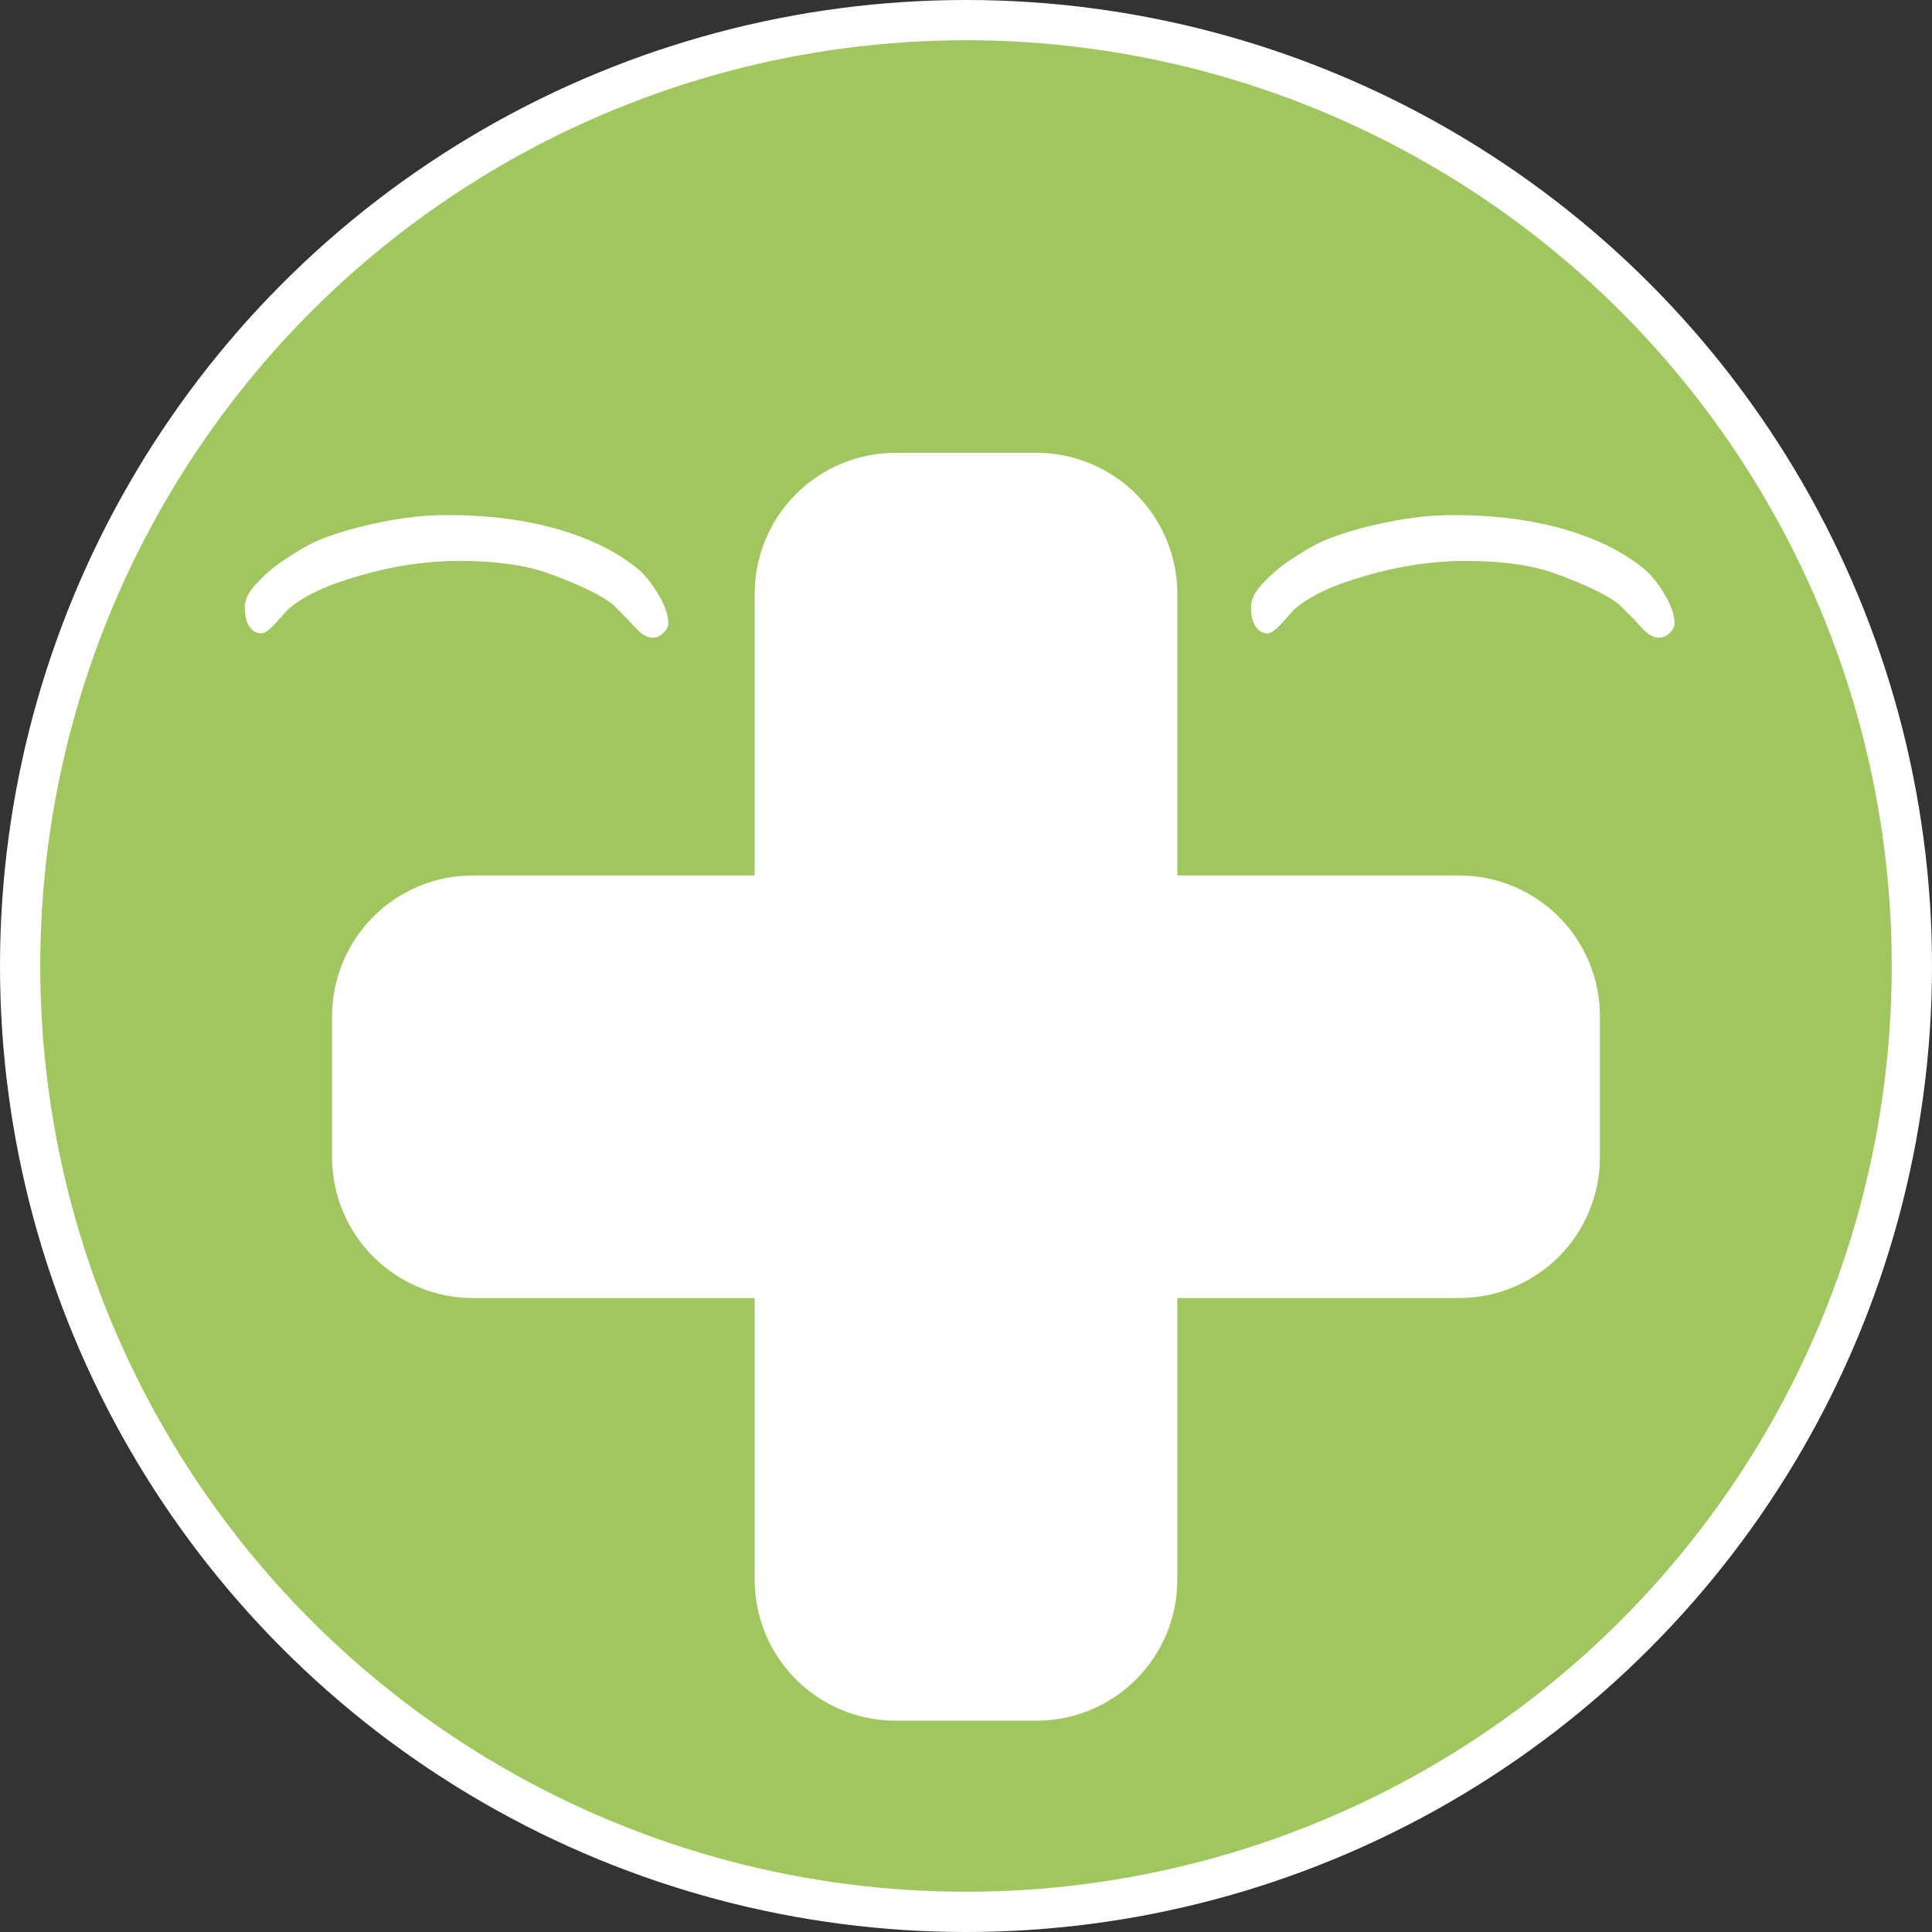 <svg width="48" height="48" viewBox="0 0 48 48" fill="none" xmlns="http://www.w3.org/2000/svg">
<rect x="0" y="0" width="48" height="48" fill="#333333" stroke="none"/>
<circle cx="24" cy="24" r="23.5" fill="#9FC75D" stroke="white"/>
<path fill-rule="evenodd" clip-rule="evenodd" d="M18.75 14.75C18.75 13.822 19.119 12.931 19.775 12.275C20.431 11.619 21.322 11.25 22.25 11.25H25.75C26.678 11.25 27.569 11.619 28.225 12.275C28.881 12.931 29.25 13.822 29.25 14.75V21.75H36.25C37.178 21.75 38.069 22.119 38.725 22.775C39.381 23.431 39.75 24.322 39.75 25.25V28.75C39.75 29.678 39.381 30.569 38.725 31.225C38.069 31.881 37.178 32.25 36.25 32.25H29.25V39.25C29.25 40.178 28.881 41.069 28.225 41.725C27.569 42.381 26.678 42.75 25.75 42.75H22.25C21.322 42.75 20.431 42.381 19.775 41.725C19.119 41.069 18.75 40.178 18.75 39.25V32.25H11.75C10.822 32.25 9.931 31.881 9.275 31.225C8.619 30.569 8.25 29.678 8.25 28.75V25.25C8.25 24.322 8.619 23.431 9.275 22.775C9.931 22.119 10.822 21.75 11.75 21.75H18.75V14.75Z" fill="white"/>
<path d="M6.08 15.088C6.08 14.888 6.192 14.676 6.416 14.452C6.632 14.22 6.896 14.008 7.208 13.816C7.512 13.616 7.78 13.472 8.012 13.384C8.444 13.216 8.944 13.076 9.512 12.964C10.072 12.852 10.6 12.796 11.096 12.796C12.112 12.796 13.028 12.912 13.844 13.144C14.652 13.376 15.312 13.7 15.824 14.116C15.992 14.244 16.164 14.452 16.34 14.74C16.516 15.028 16.604 15.276 16.604 15.484C16.604 15.572 16.56 15.656 16.472 15.736C16.392 15.808 16.308 15.844 16.22 15.844C16.124 15.844 16.024 15.804 15.92 15.724C15.824 15.636 15.704 15.512 15.56 15.352C15.352 15.144 15.248 15.04 15.248 15.04C14.984 14.808 14.436 14.54 13.604 14.236C13.036 14.036 12.304 13.936 11.408 13.936C10.6 13.936 9.784 14.056 8.96 14.296C8.128 14.528 7.524 14.812 7.148 15.148L6.932 15.388C6.732 15.62 6.588 15.736 6.5 15.736C6.364 15.736 6.26 15.676 6.188 15.556C6.116 15.436 6.08 15.28 6.08 15.088Z" fill="white"/>
<path d="M31.08 15.088C31.08 14.888 31.192 14.676 31.416 14.452C31.632 14.22 31.896 14.008 32.208 13.816C32.512 13.616 32.78 13.472 33.012 13.384C33.444 13.216 33.944 13.076 34.512 12.964C35.072 12.852 35.6 12.796 36.096 12.796C37.112 12.796 38.028 12.912 38.844 13.144C39.652 13.376 40.312 13.7 40.824 14.116C40.992 14.244 41.164 14.452 41.34 14.74C41.516 15.028 41.604 15.276 41.604 15.484C41.604 15.572 41.56 15.656 41.472 15.736C41.392 15.808 41.308 15.844 41.22 15.844C41.124 15.844 41.024 15.804 40.92 15.724C40.824 15.636 40.704 15.512 40.56 15.352C40.352 15.144 40.248 15.04 40.248 15.04C39.984 14.808 39.436 14.54 38.604 14.236C38.036 14.036 37.304 13.936 36.408 13.936C35.6 13.936 34.784 14.056 33.96 14.296C33.128 14.528 32.524 14.812 32.148 15.148L31.932 15.388C31.732 15.62 31.588 15.736 31.5 15.736C31.364 15.736 31.26 15.676 31.188 15.556C31.116 15.436 31.08 15.28 31.08 15.088Z" fill="white"/>
</svg>

